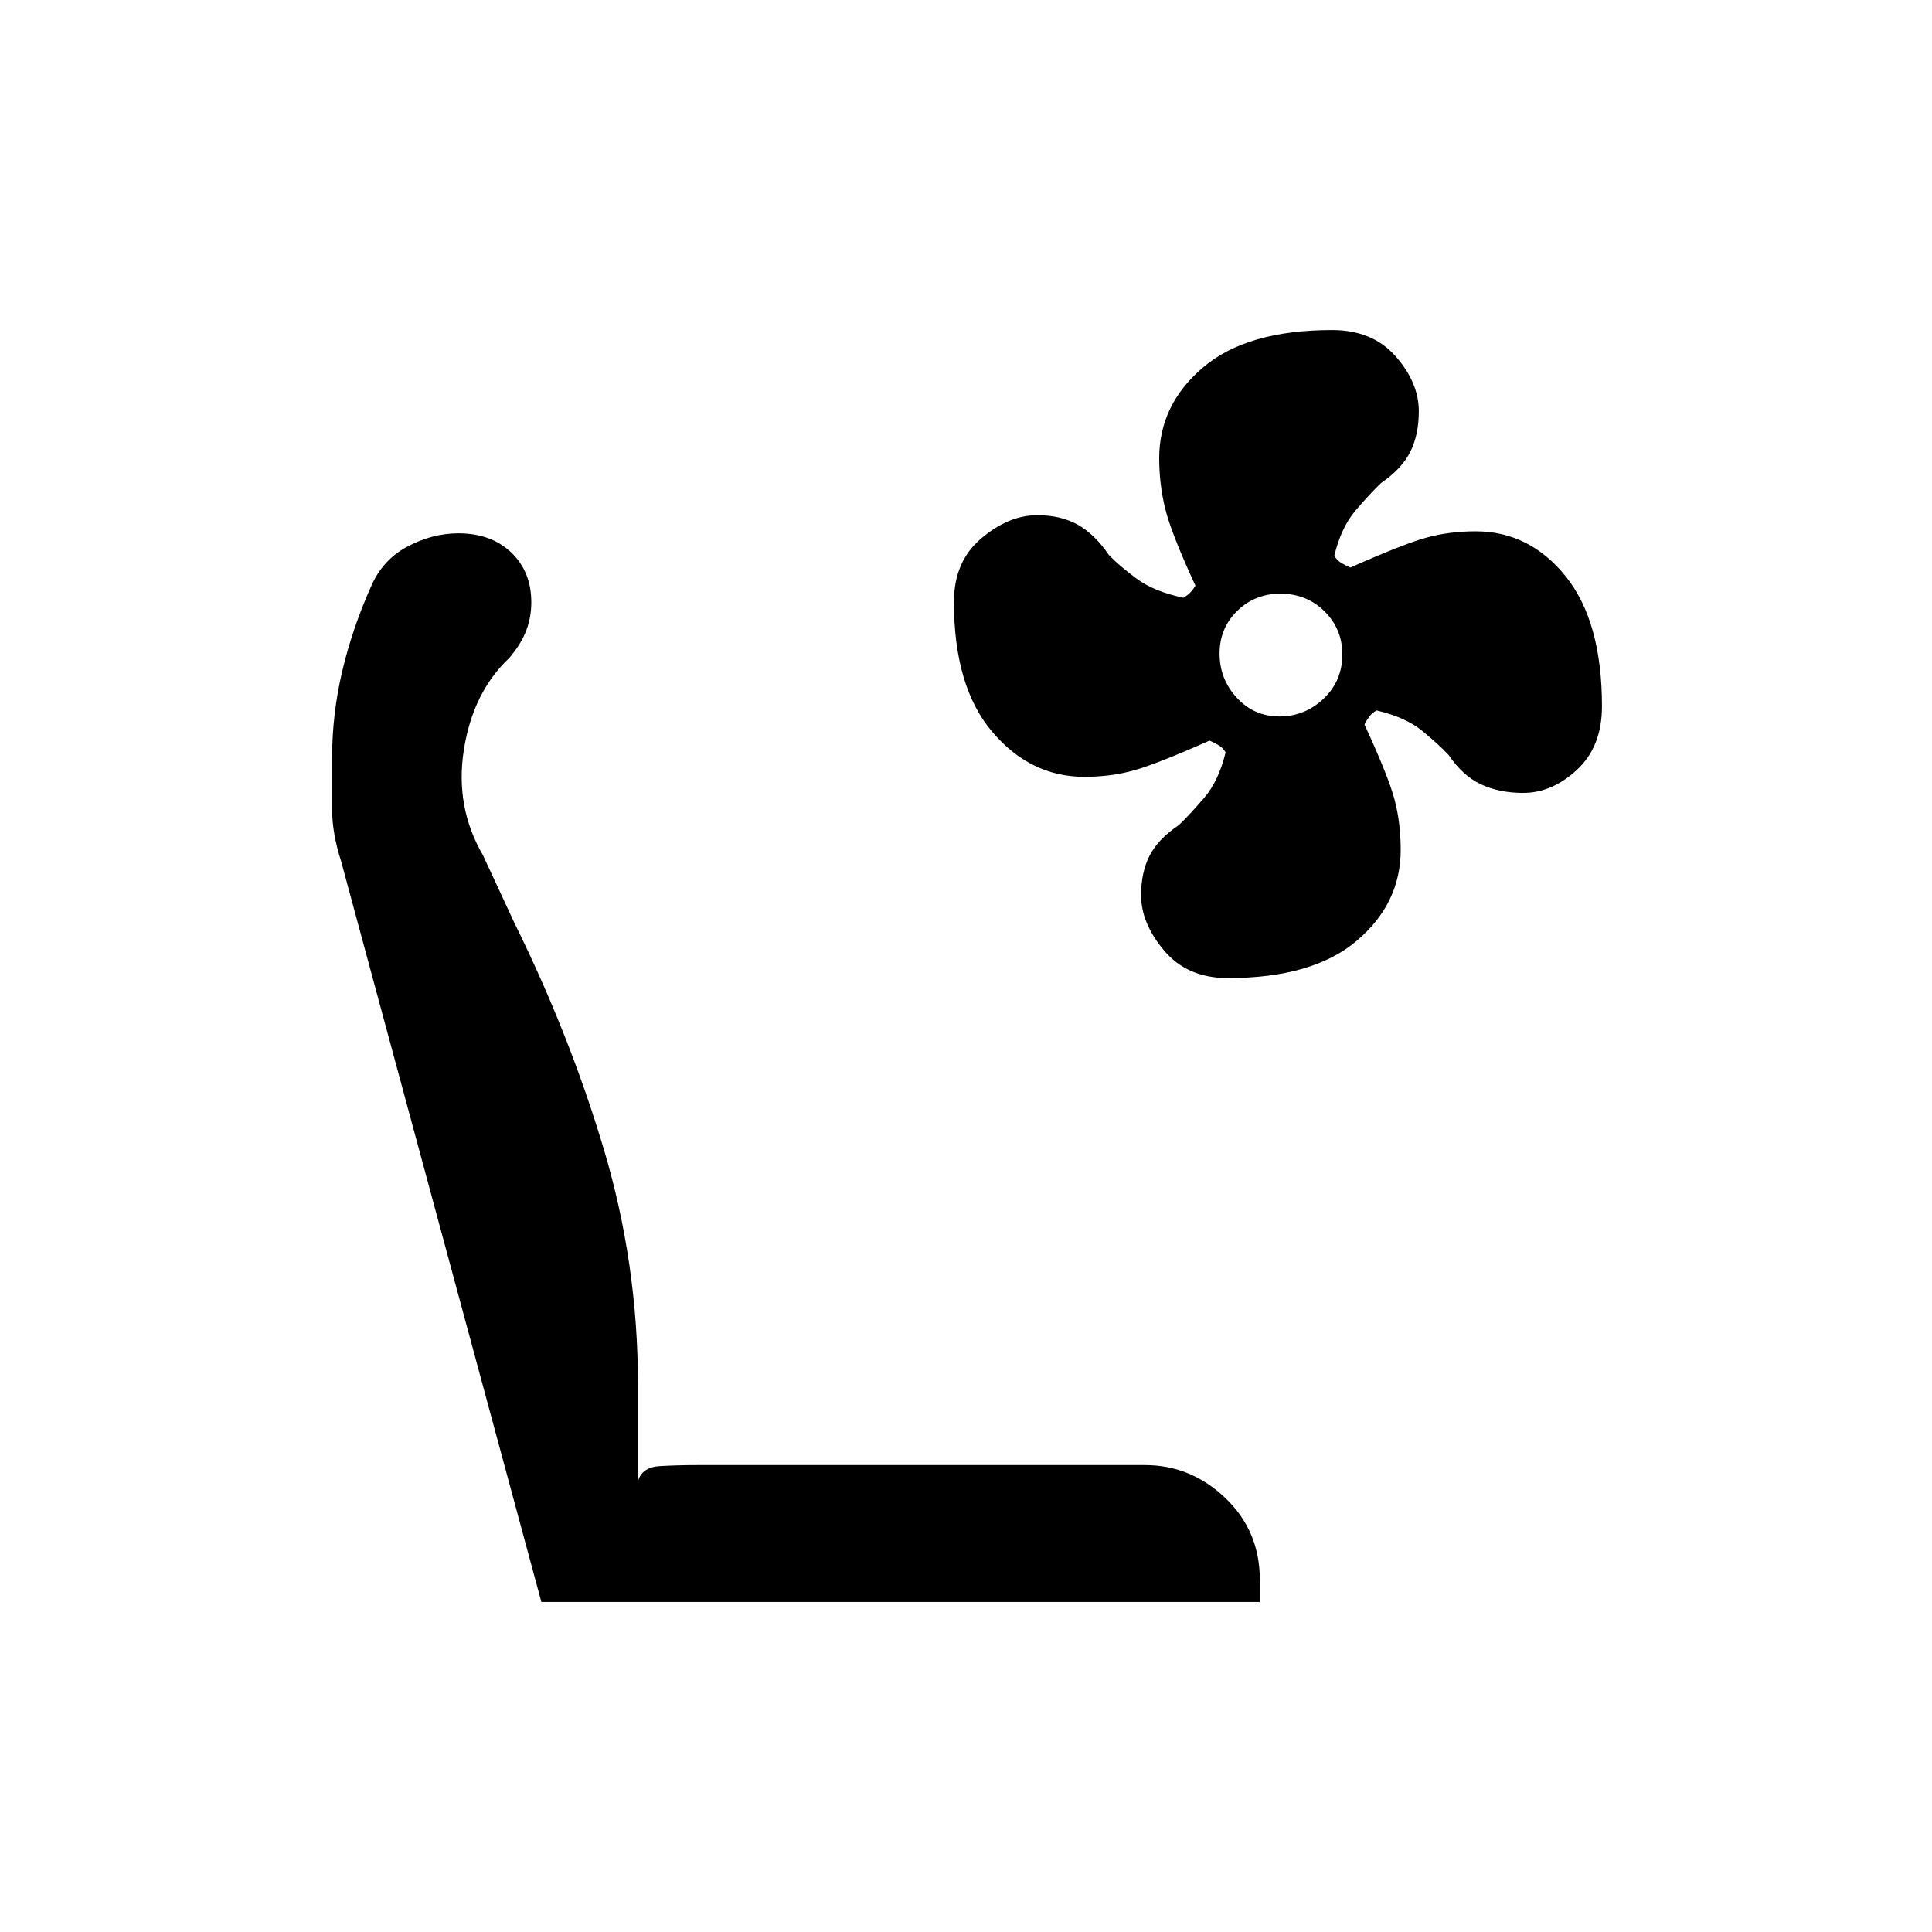 <svg xmlns="http://www.w3.org/2000/svg" height="20" viewBox="0 -960 960 960" width="20"><path d="M610.1-474q-20.1 0-31.6-13.6T567-515.12q0-11.46 4.22-19.71 4.23-8.26 14.59-15.23Q591-555 598.3-563.5q7.29-8.5 10.7-22.66-1.27-2.18-3.42-3.51Q603.43-591 601-592q-26.27 11.67-37.68 14.83-11.42 3.17-24.5 3.17Q512-574 493-596.4q-19-22.41-19-64.54 0-20.06 13.6-31.56t27.81-11.5q11.67 0 20.11 4.72 8.44 4.73 15.48 15.05 4.9 5.16 13.7 11.7 8.81 6.53 23.32 9.53 2.22-1.27 3.58-2.74 1.36-1.46 2.4-3.26-12-26-15-38.17-3-12.16-3-25.15 0-26.63 21.84-45.15Q619.69-796 661.9-796q20.1 0 31.6 13.07 11.5 13.08 11.5 27.28 0 11.68-4.22 20.14-4.23 8.46-14.59 15.57Q681-715 673.7-706.5q-7.29 8.5-10.7 22.66 1.27 2.18 3.42 3.51Q668.57-679 671-678q26.27-11.67 37.68-14.83 11.42-3.17 24.5-3.17Q760-696 778-673.6q18 22.41 18 64.54 0 20.06-12.41 31.56T756.81-566q-11.81 0-20.93-4.27-9.12-4.28-16.06-14.58Q715-590 706.75-596.8q-8.26-6.79-22.77-10.2-2.22 1.27-3.58 3.09-1.36 1.81-2.4 3.91 12 26 15 37.5t3 24.82q0 26.63-21.84 45.15Q652.31-474 610.1-474Zm25.65-130q12.65 0 21.95-8.85 9.3-8.85 9.3-21.94 0-12.66-8.85-21.43-8.85-8.78-21.94-8.78-12.66 0-21.43 8.55-8.78 8.56-8.78 21.2 0 12.65 8.55 21.95 8.56 9.3 21.2 9.3ZM626-164H269l-99.49-368.01Q165-546 165-558.19v-24.78q0-22.03 5-43.3 5-21.26 14.23-41.99 5.66-13.43 18.1-20.09 12.44-6.65 25.49-6.65 16.18 0 26.18 9.5t10 24.81q0 7.32-2.5 13.97-2.5 6.66-8.5 13.72-18 17-22.5 45.5T240-535l15.41 33.2Q283-446 300-389.08q17 56.92 17 117.16V-224q2-7 10.99-7.5T346-232h223q22.7 0 39.85 16.34Q626-199.32 626-175v11Z"/></svg>